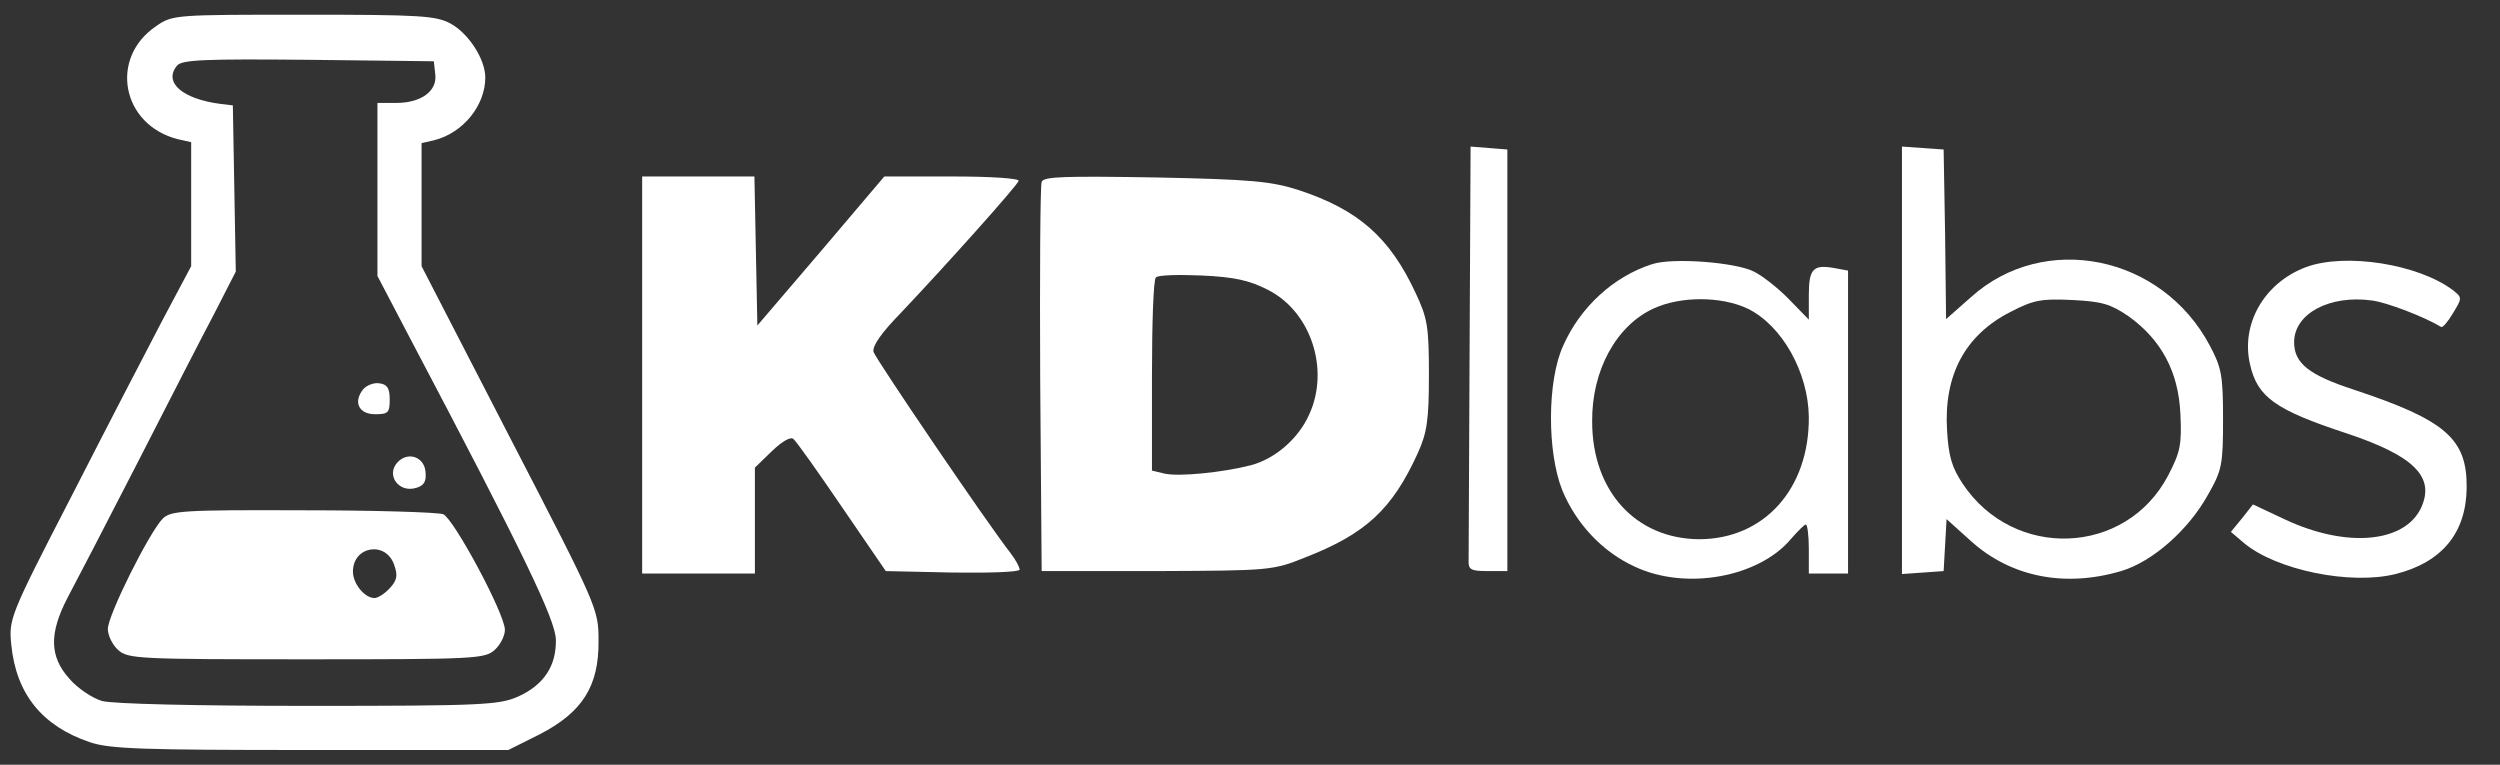 <svg xmlns="http://www.w3.org/2000/svg" version="1.0" width="510pt" height="156pt" viewBox="0 0 510 156" preserveAspectRatio="xMidYMid meet">
  <rect x="0" y="0" width="510" height="156" fill="#333333" stroke="none"/>
  <g transform="translate(0,156) scale(0.1,-0.1)" fill="#FFFFFF" stroke="none">
    <path d="M319 1507 c-97 -65 -71 -202 44 -231 l27 -6 0 -127 0 -126 -59 -111 c-32 -61 -116 -223 -186 -360 -126 -244 -127 -249 -122 -301 10 -101 63 -166 160 -199 41 -14 108 -16 451 -16 l403 0 64 32 c87 45 121 98 120 191 0 65 -2 69 -181 415 l-180 349 0 125 0 126 26 6 c59 15 104 71 104 128 0 37 -34 90 -71 110 -30 16 -61 18 -300 18 -260 0 -267 0 -300 -23z m569 -99 c4 -34 -29 -58 -80 -58 l-38 0 0 -177 0 -176 66 -126 c233 -442 297 -575 298 -616 1 -53 -24 -92 -77 -116 -39 -17 -71 -19 -427 -19 -231 0 -400 4 -422 10 -20 6 -50 26 -67 46 -40 45 -41 92 -3 165 16 30 80 153 142 274 62 121 132 258 157 305 l44 86 -3 169 -3 170 -25 3 c-78 10 -117 44 -89 78 10 12 53 14 268 12 l256 -3 3 -27z"/>
    <path d="M741 766 c-21 -26 -9 -51 24 -51 27 0 30 3 30 30 0 23 -5 31 -21 33 -11 2 -26 -4 -33 -12z"/>
    <path d="M812 618 c-26 -26 1 -65 38 -53 16 5 20 14 18 33 -3 30 -35 41 -56 20z"/>
    <path d="M332 502 c-27 -27 -112 -197 -112 -225 0 -13 9 -32 21 -43 20 -18 41 -19 384 -19 343 0 364 1 384 19 12 11 21 29 21 41 0 33 -105 228 -126 236 -11 4 -139 8 -286 8 -245 1 -270 -1 -286 -17z m472 -94 c8 -22 6 -32 -9 -48 -10 -11 -24 -20 -31 -20 -20 0 -44 29 -44 54 0 52 67 63 84 14z"/>
    <path d="M2998 851 c-1 -226 -2 -421 -2 -433 -1 -20 4 -23 39 -23 l40 0 0 430 0 430 -37 3 -38 3 -2 -410z"/>
    <path d="M3880 825 l0 -436 43 3 42 3 3 53 3 53 50 -45 c81 -73 191 -95 306 -61 64 19 138 84 178 157 28 49 30 61 30 153 0 89 -3 105 -27 150 -98 185 -338 233 -487 99 l-51 -45 -2 173 -3 173 -42 3 -43 3 0 -436z m462 90 c67 -48 102 -113 106 -199 3 -63 0 -78 -25 -126 -86 -164 -315 -173 -419 -17 -22 33 -29 56 -32 109 -7 113 37 195 130 242 46 24 63 27 125 24 61 -3 78 -8 115 -33z"/>
    <path d="M1310 795 l0 -405 115 0 115 0 0 108 0 108 35 34 c22 21 39 30 44 24 6 -5 50 -67 99 -139 l89 -130 136 -3 c76 -1 137 1 137 6 0 5 -8 20 -18 33 -50 64 -275 396 -280 411 -3 12 16 39 56 80 91 96 237 259 240 269 2 5 -55 9 -135 9 l-139 0 -129 -152 -130 -152 -3 152 -3 152 -114 0 -115 0 0 -405z"/>
    <path d="M2125 1189 c-3 -8 -4 -190 -3 -404 l3 -390 235 0 c230 1 236 1 303 28 123 48 177 98 229 212 19 42 23 67 23 160 0 99 -3 116 -27 167 -53 114 -117 170 -238 210 -56 18 -95 22 -292 26 -186 3 -229 2 -233 -9z m461 -220 c88 -44 127 -162 85 -254 -22 -50 -70 -91 -119 -104 -58 -15 -149 -24 -177 -17 l-25 6 0 194 c0 106 3 196 8 200 4 5 46 6 93 4 67 -3 98 -10 135 -29z"/>
    <path d="M3370 1021 c-78 -25 -146 -87 -181 -166 -33 -72 -33 -217 -2 -295 28 -68 82 -126 148 -156 104 -49 253 -22 319 57 14 16 27 29 30 29 3 0 6 -22 6 -50 l0 -50 40 0 40 0 0 309 0 309 -27 5 c-44 8 -53 -1 -53 -55 l0 -50 -39 40 c-22 23 -55 49 -73 58 -37 19 -167 29 -208 15z m196 -91 c69 -34 123 -129 124 -221 1 -146 -91 -249 -224 -249 -129 1 -218 98 -218 240 -1 104 49 196 126 231 55 25 138 25 192 -1z"/>
    <path d="M4704 1015 c-85 -32 -133 -116 -114 -198 15 -67 51 -93 197 -141 138 -46 181 -89 152 -152 -34 -72 -153 -82 -277 -24 l-66 31 -22 -28 -23 -28 27 -23 c66 -55 217 -86 309 -63 95 24 144 84 145 176 1 100 -43 138 -230 200 -92 30 -122 54 -122 97 0 58 72 97 159 85 30 -4 104 -32 141 -54 3 -2 14 11 24 28 19 31 19 32 0 47 -70 53 -219 77 -300 47z"/>
  </g>
</svg>
